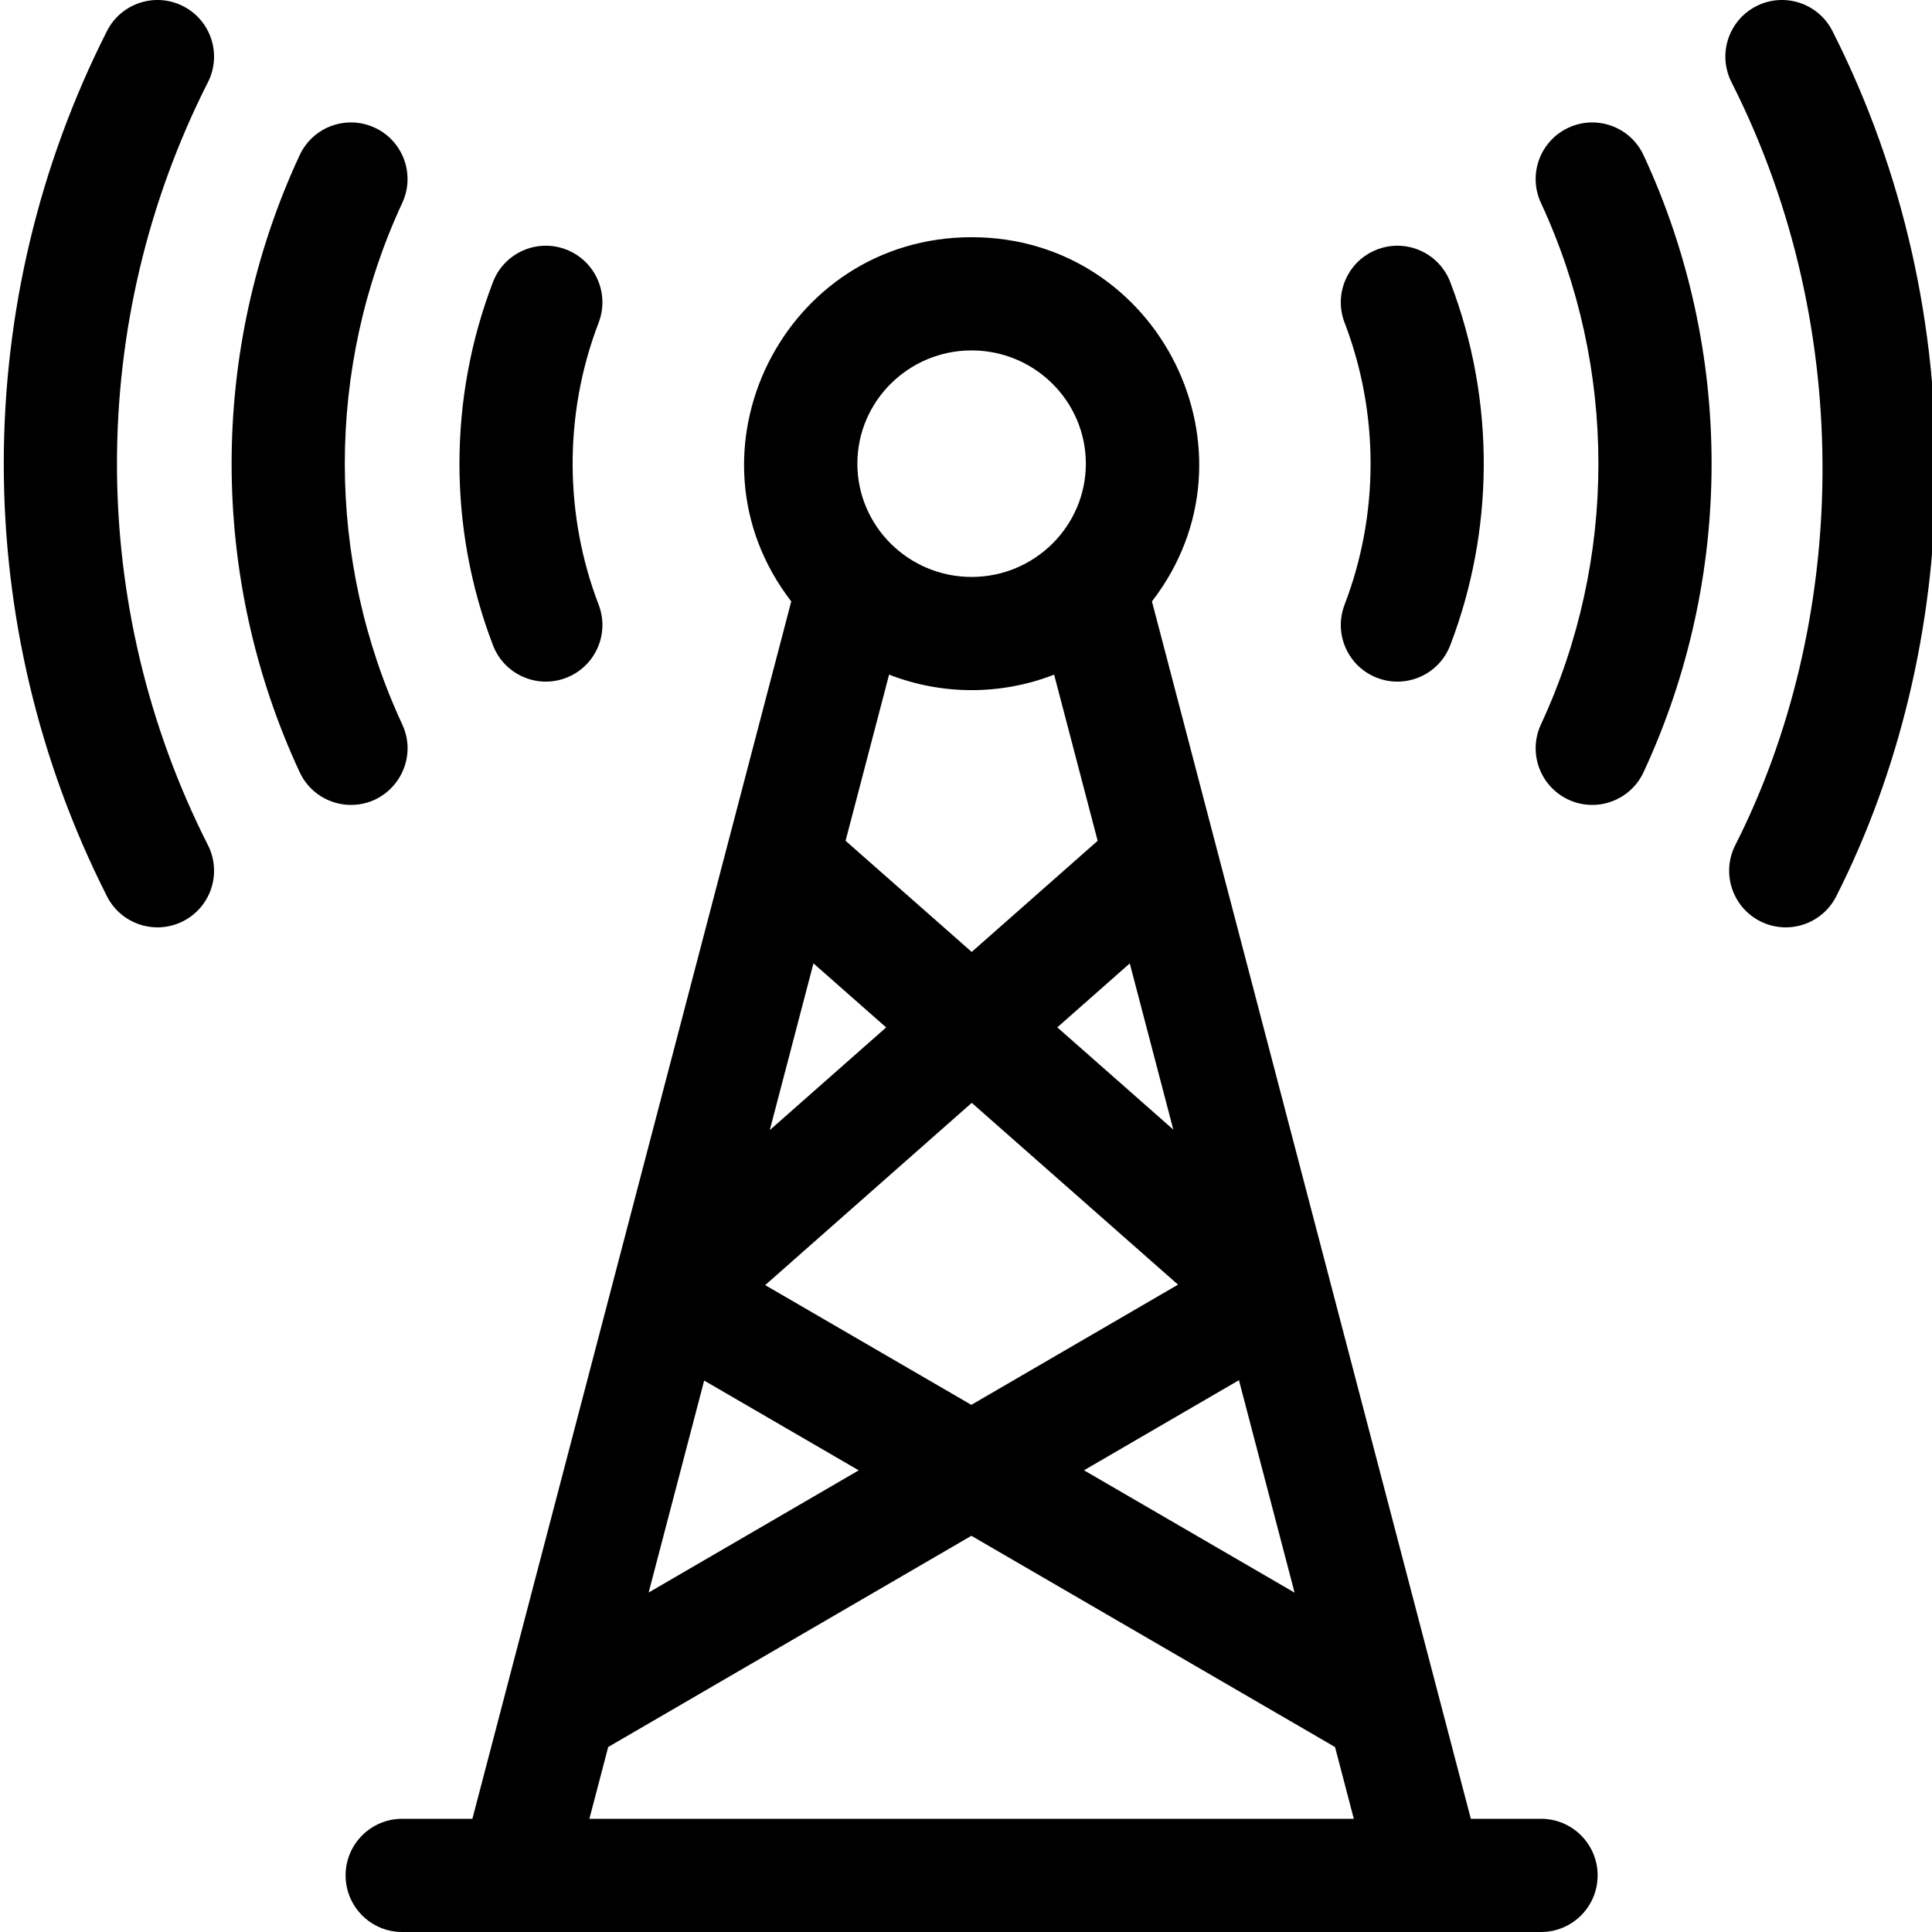 <svg height="511pt" viewBox="0 0 511 512" width="511pt" xmlns="http://www.w3.org/2000/svg">
  <path
    d="m407.891 482h-18.605c-3.254-12.418-83.695-319.523-84.508-322.621 30.391-39.363 2.016-96.516-47.793-96.516-49.902 0-78.105 57.246-47.793 96.516-.82 3.133-81.25 310.207-84.504 322.621h-18.605c-8.281 0-14.996 6.715-14.996 15s6.711 15 14.996 15h301.809c8.281 0 14.996-6.715 14.996-15s-6.715-15-14.996-15zm-80.059-116.238 14.746 56.301-55.809-32.422zm-17.395-66.406-30.742-27.094 19.207-16.949zm-53.453-206.492c16.695 0 30.277 13.465 30.277 30.016 0 16.551-13.582 30.016-30.277 30.016-16.691 0-30.273-13.465-30.273-30.016 0-16.551 13.582-30.016 30.273-30.016zm-21.867 85.922c13.895 5.41 29.488 5.547 43.738 0l11.535 44.035-33.379 29.453-33.426-29.457zm-20.043 76.516 19.266 16.977-30.84 27.211zm41.949 36.965 54.668 48.18-54.777 31.855-54.633-31.734zm-70.91 73.598 40.961 23.793-55.676 32.379zm-30.418 116.137 4.984-19.027 96.246-55.973 96.371 55.98 4.98 19.02zm0 0"/>
  <path
    d="m106.105 191.988c-20.293-43.684-20.316-94.48 0-138.219 3.492-7.512.234-16.43-7.277-19.922-7.512-3.492-16.43-.23-19.918 7.281-24.02 51.695-24.055 111.73 0 163.5 2.539 5.469 7.953 8.684 13.605 8.684 10.895 0 18.223-11.359 13.59-21.324zm0 0"/>
  <path
    d="m48.008 1.621c-7.387-3.742-16.41-.789-20.156 6.602-36.457 71.945-36.48 157.316 0 229.316 3.746 7.391 12.773 10.34 20.156 6.598 7.391-3.746 10.344-12.77 6.598-20.16-32.133-63.41-32.156-138.734 0-202.191 3.746-7.391.793-16.418-6.598-20.164zm0 0"/>
  <path
    d="m149.516 179.641c7.734-2.969 11.598-11.645 8.633-19.379-8.922-23.258-9.457-50.105 0-74.766 2.965-7.734-.898-16.41-8.633-19.379-7.738-2.965-16.406.898-19.371 8.633-11.832 30.852-11.859 65.332 0 96.254 2.965 7.742 11.645 11.602 19.371 8.637zm0 0"/>
  <path
    d="m415.145 33.848c-7.512 3.492-10.77 12.41-7.281 19.926 20.297 43.68 20.32 94.48 0 138.211-3.488 7.516-.23 16.434 7.281 19.926 7.512 3.496 16.43.227 19.918-7.281 24.02-51.691 24.055-111.734 0-163.5-3.492-7.512-12.406-10.773-19.918-7.281zm0 0"/>
  <path
    d="m485.117 8.223c-3.742-7.391-12.77-10.344-20.156-6.602-7.387 3.746-10.34 12.773-6.598 20.164 33.664 66.434 30.312 144.348 1.004 202.188-3.746 7.391-.793 16.418 6.598 20.164 7.383 3.742 16.41.793 20.156-6.602 33.223-65.57 37.41-153.508-1.004-229.312zm0 0"/>
  <path
    d="m364.457 179.641c7.738 2.965 16.406-.902 19.371-8.637 11.496-29.977 12.191-64.465 0-96.254-2.965-7.734-11.641-11.598-19.371-8.633-7.734 2.969-11.598 11.645-8.633 19.379 9.184 23.945 9.203 50.77 0 74.766-2.965 7.734.898 16.41 8.633 19.379zm0 0"/>
</svg>
